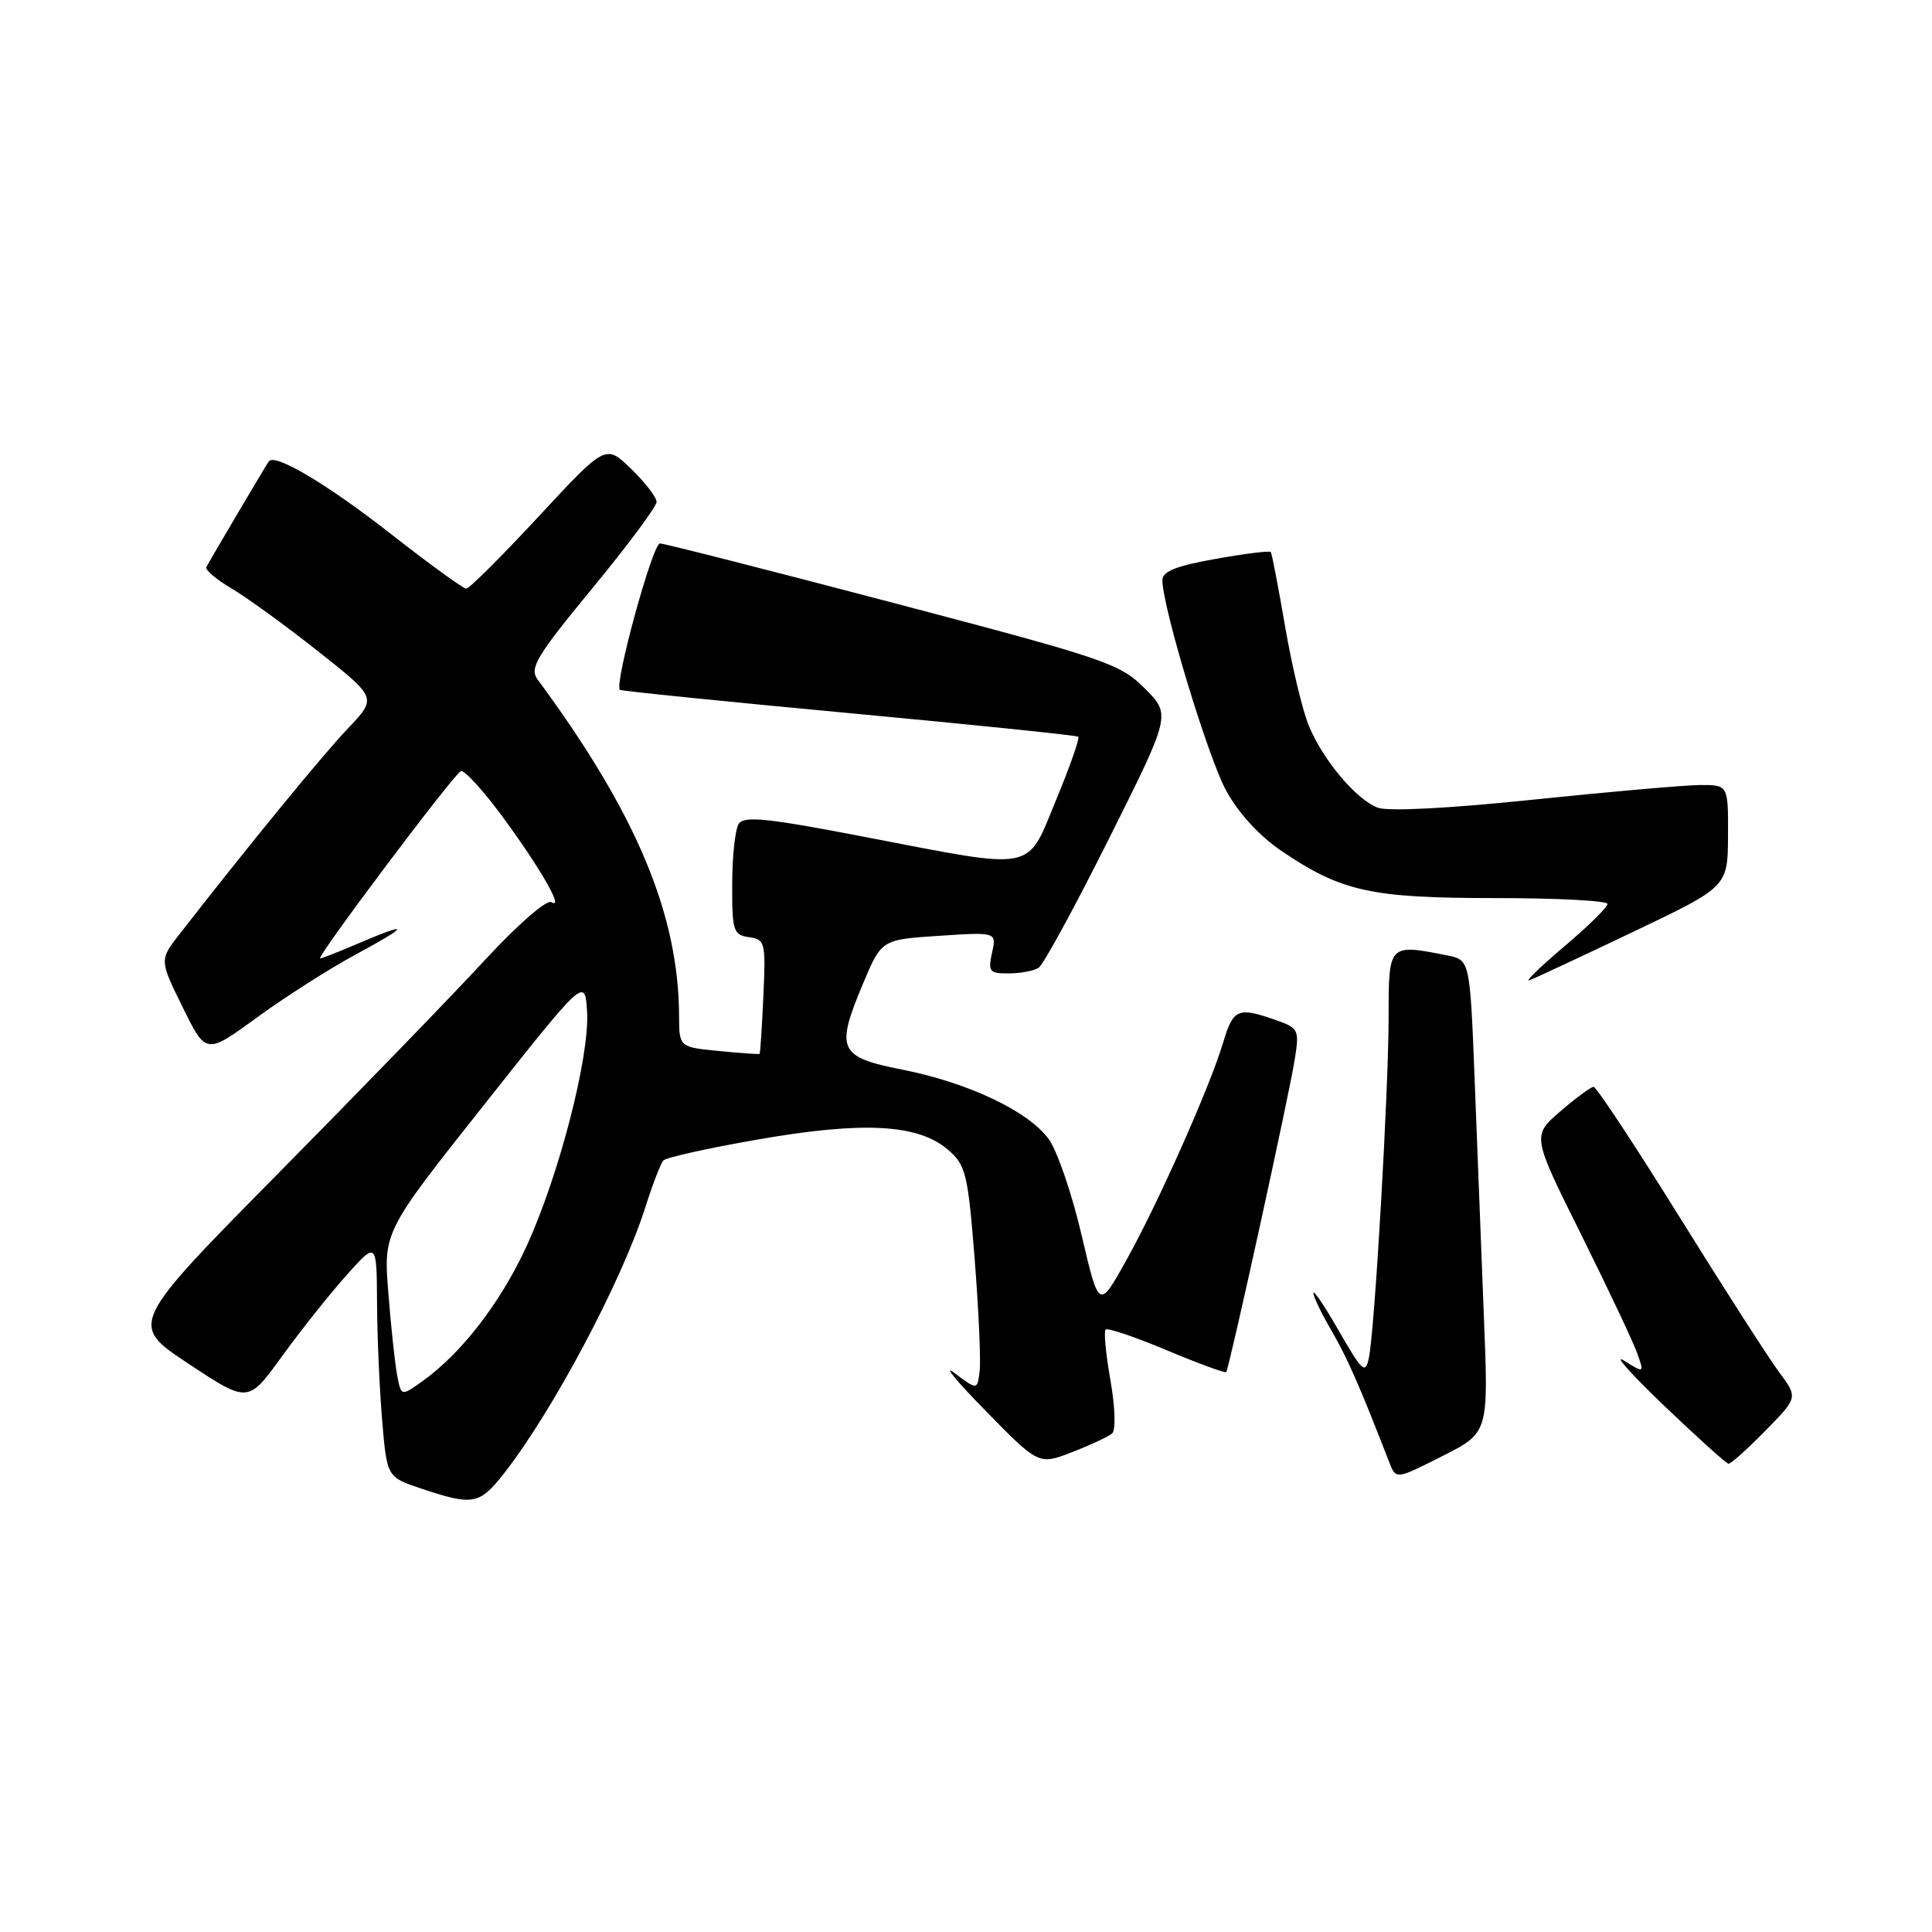 <?xml version="1.0" encoding="UTF-8" standalone="no"?>
<!DOCTYPE svg PUBLIC "-//W3C//DTD SVG 1.1//EN" "http://www.w3.org/Graphics/SVG/1.1/DTD/svg11.dtd" >
<svg xmlns="http://www.w3.org/2000/svg" xmlns:xlink="http://www.w3.org/1999/xlink" version="1.1" viewBox="0 0 256 256">
 <g >
 <path fill="currentColor"
d=" M 66.77 195.25 C 73.23 187.01 82.41 169.73 85.50 160.00 C 86.46 156.97 87.54 154.17 87.90 153.77 C 88.26 153.37 93.95 152.11 100.53 150.97 C 114.44 148.55 121.67 148.95 125.62 152.35 C 127.98 154.38 128.25 155.49 129.15 166.85 C 129.68 173.62 129.98 180.29 129.81 181.68 C 129.50 184.20 129.50 184.20 126.50 181.95 C 124.85 180.71 126.68 182.94 130.57 186.91 C 137.64 194.13 137.64 194.13 142.07 192.41 C 144.51 191.47 146.89 190.35 147.37 189.93 C 147.86 189.49 147.76 186.43 147.14 182.90 C 146.53 179.45 146.24 176.42 146.50 176.17 C 146.75 175.91 150.39 177.15 154.59 178.91 C 158.79 180.67 162.34 181.97 162.48 181.81 C 162.87 181.34 170.83 145.06 171.56 140.38 C 172.19 136.42 172.09 136.23 168.96 135.13 C 164.01 133.41 163.42 133.67 162.07 138.15 C 160.31 144.03 153.50 159.35 149.24 167.00 C 145.62 173.50 145.62 173.50 143.32 163.67 C 142.06 158.26 140.11 152.55 138.99 150.98 C 136.35 147.27 128.30 143.45 119.50 141.72 C 111.13 140.07 110.68 139.07 114.35 130.35 C 116.81 124.50 116.81 124.50 124.43 124.00 C 132.05 123.50 132.05 123.50 131.45 126.25 C 130.90 128.75 131.10 129.00 133.67 128.98 C 135.23 128.98 137.01 128.64 137.63 128.23 C 138.25 127.83 142.45 120.12 146.96 111.10 C 155.16 94.70 155.16 94.70 151.68 91.21 C 148.39 87.92 146.55 87.30 118.35 79.88 C 101.93 75.56 88.03 72.02 87.45 72.01 C 86.47 72.00 81.34 90.76 82.14 91.41 C 82.34 91.56 96.00 92.95 112.50 94.49 C 129.00 96.03 142.67 97.44 142.88 97.62 C 143.10 97.79 141.78 101.55 139.95 105.97 C 135.97 115.61 137.52 115.31 114.72 110.92 C 101.67 108.40 98.57 108.08 97.88 109.17 C 97.41 109.90 97.02 113.51 97.02 117.18 C 97.00 123.35 97.17 123.89 99.25 124.18 C 101.39 124.48 101.48 124.86 101.15 132.00 C 100.96 136.12 100.74 139.56 100.65 139.64 C 100.57 139.72 98.14 139.55 95.25 139.26 C 90.00 138.75 90.00 138.75 89.98 134.62 C 89.93 121.12 84.29 107.71 71.23 90.03 C 70.13 88.54 71.07 86.96 78.48 77.96 C 83.17 72.27 87.00 67.12 87.00 66.51 C 87.00 65.89 85.48 63.92 83.63 62.13 C 80.26 58.86 80.26 58.86 71.38 68.43 C 66.50 73.69 62.18 78.00 61.78 78.00 C 61.39 78.00 56.86 74.72 51.73 70.70 C 43.36 64.16 36.46 60.05 35.63 61.12 C 35.31 61.53 27.91 74.06 27.34 75.15 C 27.16 75.51 28.66 76.78 30.69 77.98 C 32.71 79.17 37.88 82.92 42.16 86.31 C 49.95 92.47 49.95 92.47 46.13 96.49 C 42.83 99.94 33.04 111.90 23.81 123.75 C 21.12 127.20 21.12 127.20 24.21 133.47 C 27.30 139.75 27.30 139.75 34.08 134.80 C 37.81 132.08 43.70 128.33 47.18 126.45 C 54.31 122.61 54.44 122.03 47.50 125.00 C 44.93 126.10 42.65 127.00 42.42 127.00 C 41.77 127.00 60.15 102.53 61.07 102.18 C 61.53 102.01 64.00 104.71 66.56 108.18 C 71.63 115.07 74.81 120.62 73.07 119.54 C 72.44 119.16 68.66 122.45 64.28 127.18 C 60.06 131.76 47.71 144.50 36.85 155.50 C 17.11 175.50 17.11 175.50 24.99 180.71 C 32.88 185.93 32.88 185.93 37.37 179.71 C 39.85 176.30 43.68 171.47 45.89 169.00 C 49.91 164.50 49.91 164.50 49.96 172.60 C 49.98 177.05 50.29 184.08 50.64 188.22 C 51.27 195.73 51.27 195.73 55.89 197.27 C 62.67 199.53 63.54 199.37 66.77 195.25 Z  M 196.63 174.68 C 196.30 166.33 195.75 152.23 195.41 143.35 C 194.78 127.21 194.78 127.21 191.77 126.60 C 184.01 125.05 184.00 125.06 184.00 134.62 C 184.00 144.43 182.16 176.26 181.38 179.94 C 180.92 182.12 180.52 181.76 177.46 176.44 C 175.59 173.17 174.05 170.87 174.03 171.32 C 174.01 171.77 175.09 174.02 176.43 176.32 C 178.54 179.95 180.10 183.50 184.09 193.77 C 184.97 196.05 184.97 196.05 191.10 192.95 C 197.24 189.85 197.24 189.85 196.63 174.68 Z  M 233.91 189.59 C 238.24 185.18 238.24 185.18 235.76 181.84 C 234.39 180.00 228.44 170.74 222.54 161.25 C 216.64 151.76 211.52 144.01 211.16 144.01 C 210.79 144.02 208.81 145.49 206.75 147.26 C 203.00 150.50 203.00 150.50 209.47 163.50 C 213.02 170.65 216.37 177.73 216.91 179.24 C 217.89 181.97 217.89 181.97 215.19 180.29 C 213.71 179.37 216.10 182.05 220.50 186.26 C 224.90 190.47 228.74 193.93 229.04 193.95 C 229.34 193.98 231.53 192.02 233.91 189.59 Z  M 216.35 123.50 C 228.94 117.50 228.94 117.50 228.97 110.75 C 229.00 104.00 229.00 104.00 225.25 104.02 C 223.19 104.04 213.24 104.91 203.14 105.96 C 192.02 107.12 183.91 107.54 182.56 107.02 C 179.69 105.93 175.35 100.77 173.43 96.18 C 172.61 94.21 171.19 88.30 170.29 83.05 C 169.39 77.80 168.53 73.34 168.39 73.15 C 168.25 72.95 164.95 73.36 161.06 74.06 C 155.78 75.00 154.01 75.72 154.02 76.91 C 154.08 80.60 160.06 100.33 162.46 104.74 C 164.06 107.70 166.87 110.76 169.78 112.74 C 177.75 118.14 181.62 119.00 198.13 119.00 C 206.31 119.00 213.00 119.35 213.00 119.78 C 213.00 120.22 210.41 122.76 207.25 125.43 C 204.09 128.11 202.01 130.12 202.63 129.90 C 203.26 129.68 209.43 126.80 216.35 123.50 Z  M 52.63 182.26 C 52.34 180.74 51.81 175.83 51.46 171.35 C 50.81 163.21 50.81 163.21 64.16 146.37 C 77.50 129.53 77.50 129.53 77.79 134.01 C 78.17 139.93 74.05 155.85 69.73 165.22 C 66.27 172.70 61.12 179.35 55.93 183.05 C 53.16 185.02 53.16 185.02 52.63 182.26 Z "/>
</g>
</svg>